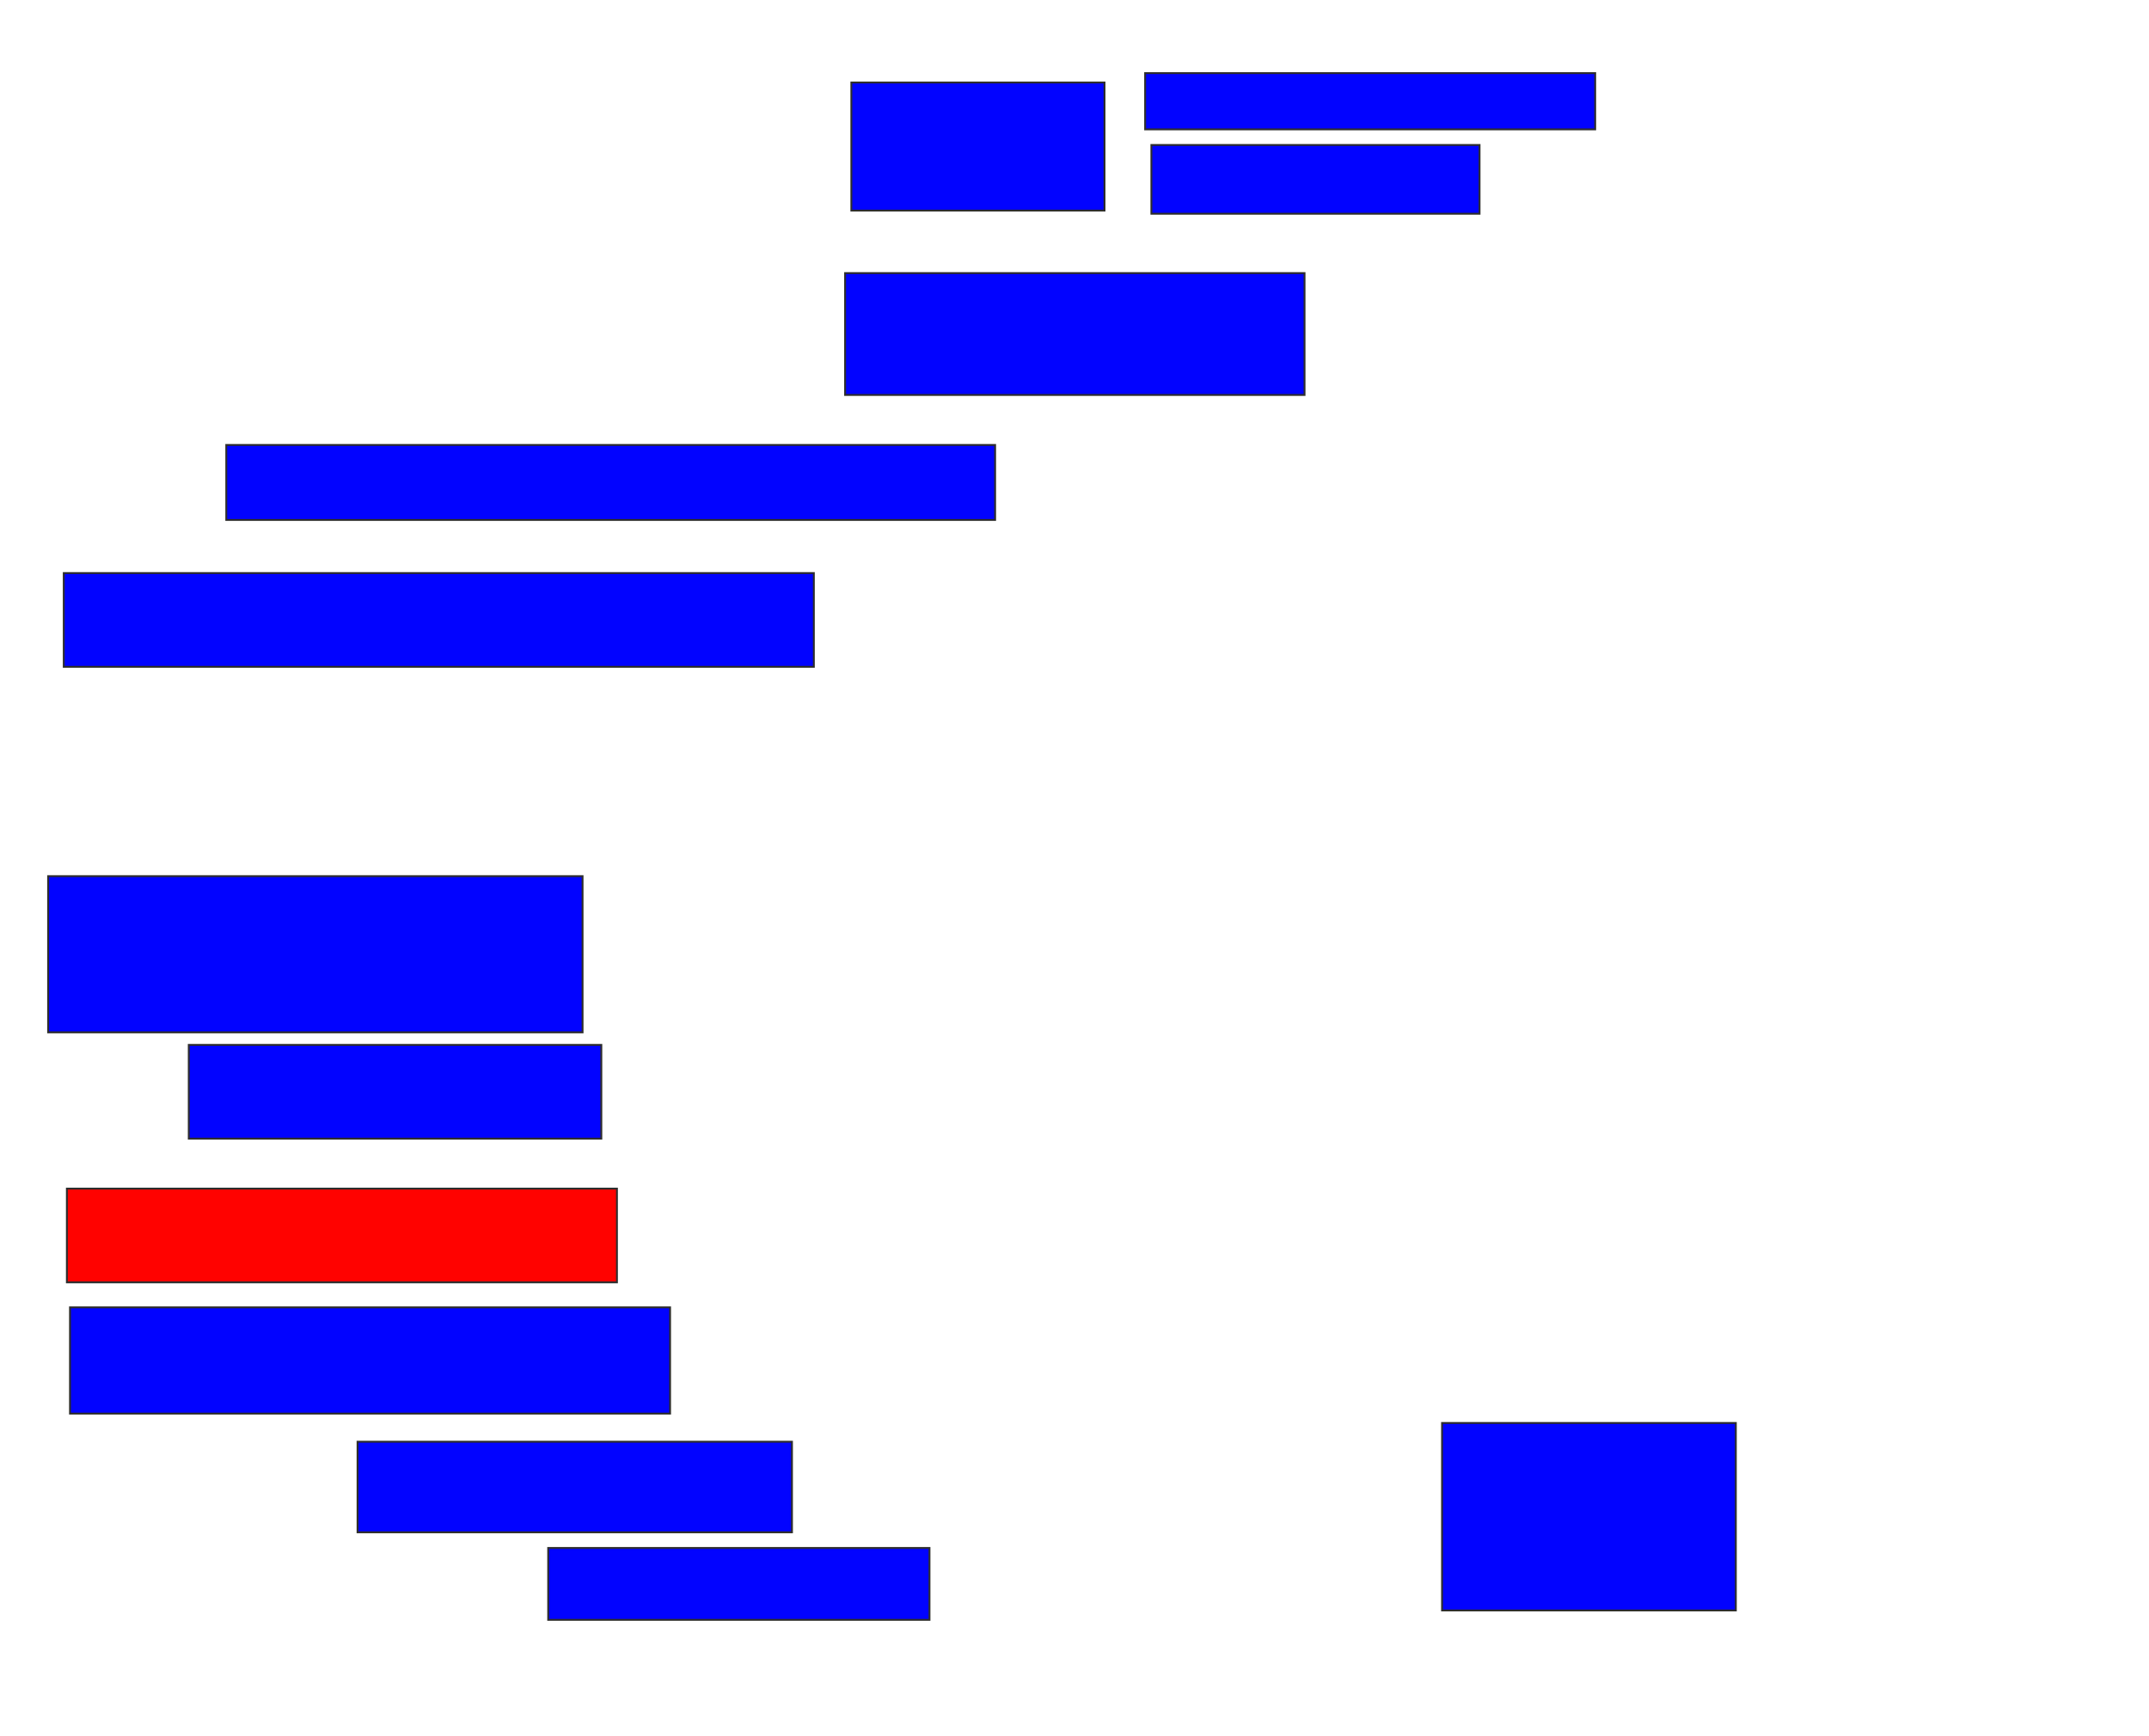 <svg xmlns="http://www.w3.org/2000/svg" width="1146" height="926">
 <!-- Created with Image Occlusion Enhanced -->
 <g>
  <title>Labels</title>
 </g>
 <g>
  <title>Masks</title>
  <rect id="5efb67a122ad4761ae04242c7c675701-ao-1" height="30" width="240" y="39" x="610.667" stroke="#2D2D2D" fill="#0203ff"/>
  <rect id="5efb67a122ad4761ae04242c7c675701-ao-2" height="36.667" width="175" y="77.333" x="614" stroke="#2D2D2D" fill="#0203ff"/>
  <rect id="5efb67a122ad4761ae04242c7c675701-ao-3" height="68.333" width="135" y="44" x="454" stroke="#2D2D2D" fill="#0203ff"/>
  <rect id="5efb67a122ad4761ae04242c7c675701-ao-4" height="65" width="245" y="145.667" x="450.667" stroke="#2D2D2D" fill="#0203ff"/>
  <rect id="5efb67a122ad4761ae04242c7c675701-ao-5" height="40" width="410" y="237.333" x="120.667" stroke="#2D2D2D" fill="#0203ff"/>
  <rect id="5efb67a122ad4761ae04242c7c675701-ao-6" height="50" width="400" y="305.667" x="34" stroke="#2D2D2D" fill="#0203ff"/>
  <rect id="5efb67a122ad4761ae04242c7c675701-ao-7" height="83.333" width="285" y="467.333" x="25.667" stroke="#2D2D2D" fill="#0203ff"/>
  <rect id="5efb67a122ad4761ae04242c7c675701-ao-8" height="50" width="220" y="557.333" x="100.667" stroke="#2D2D2D" fill="#0203ff"/>
  <rect id="5efb67a122ad4761ae04242c7c675701-ao-9" height="50" width="293.333" y="634" x="35.667" stroke="#2D2D2D" fill="#ff0200" class="qshape"/>
  <rect stroke="#2D2D2D" id="5efb67a122ad4761ae04242c7c675701-ao-10" height="56.667" width="320" y="697.333" x="37.333" fill="#0203ff"/>
  <rect id="5efb67a122ad4761ae04242c7c675701-ao-11" height="48.333" width="231.667" y="769" x="190.667" stroke-linecap="null" stroke-linejoin="null" stroke-dasharray="null" stroke="#2D2D2D" fill="#0203ff"/>
  <rect id="5efb67a122ad4761ae04242c7c675701-ao-12" height="38.333" width="203.333" y="825.667" x="292.333" stroke-linecap="null" stroke-linejoin="null" stroke-dasharray="null" stroke="#2D2D2D" fill="#0203ff"/>
  <rect id="5efb67a122ad4761ae04242c7c675701-ao-13" height="100" width="156.667" y="759" x="769" stroke-linecap="null" stroke-linejoin="null" stroke-dasharray="null" stroke="#2D2D2D" fill="#0203ff"/>
 </g>
</svg>